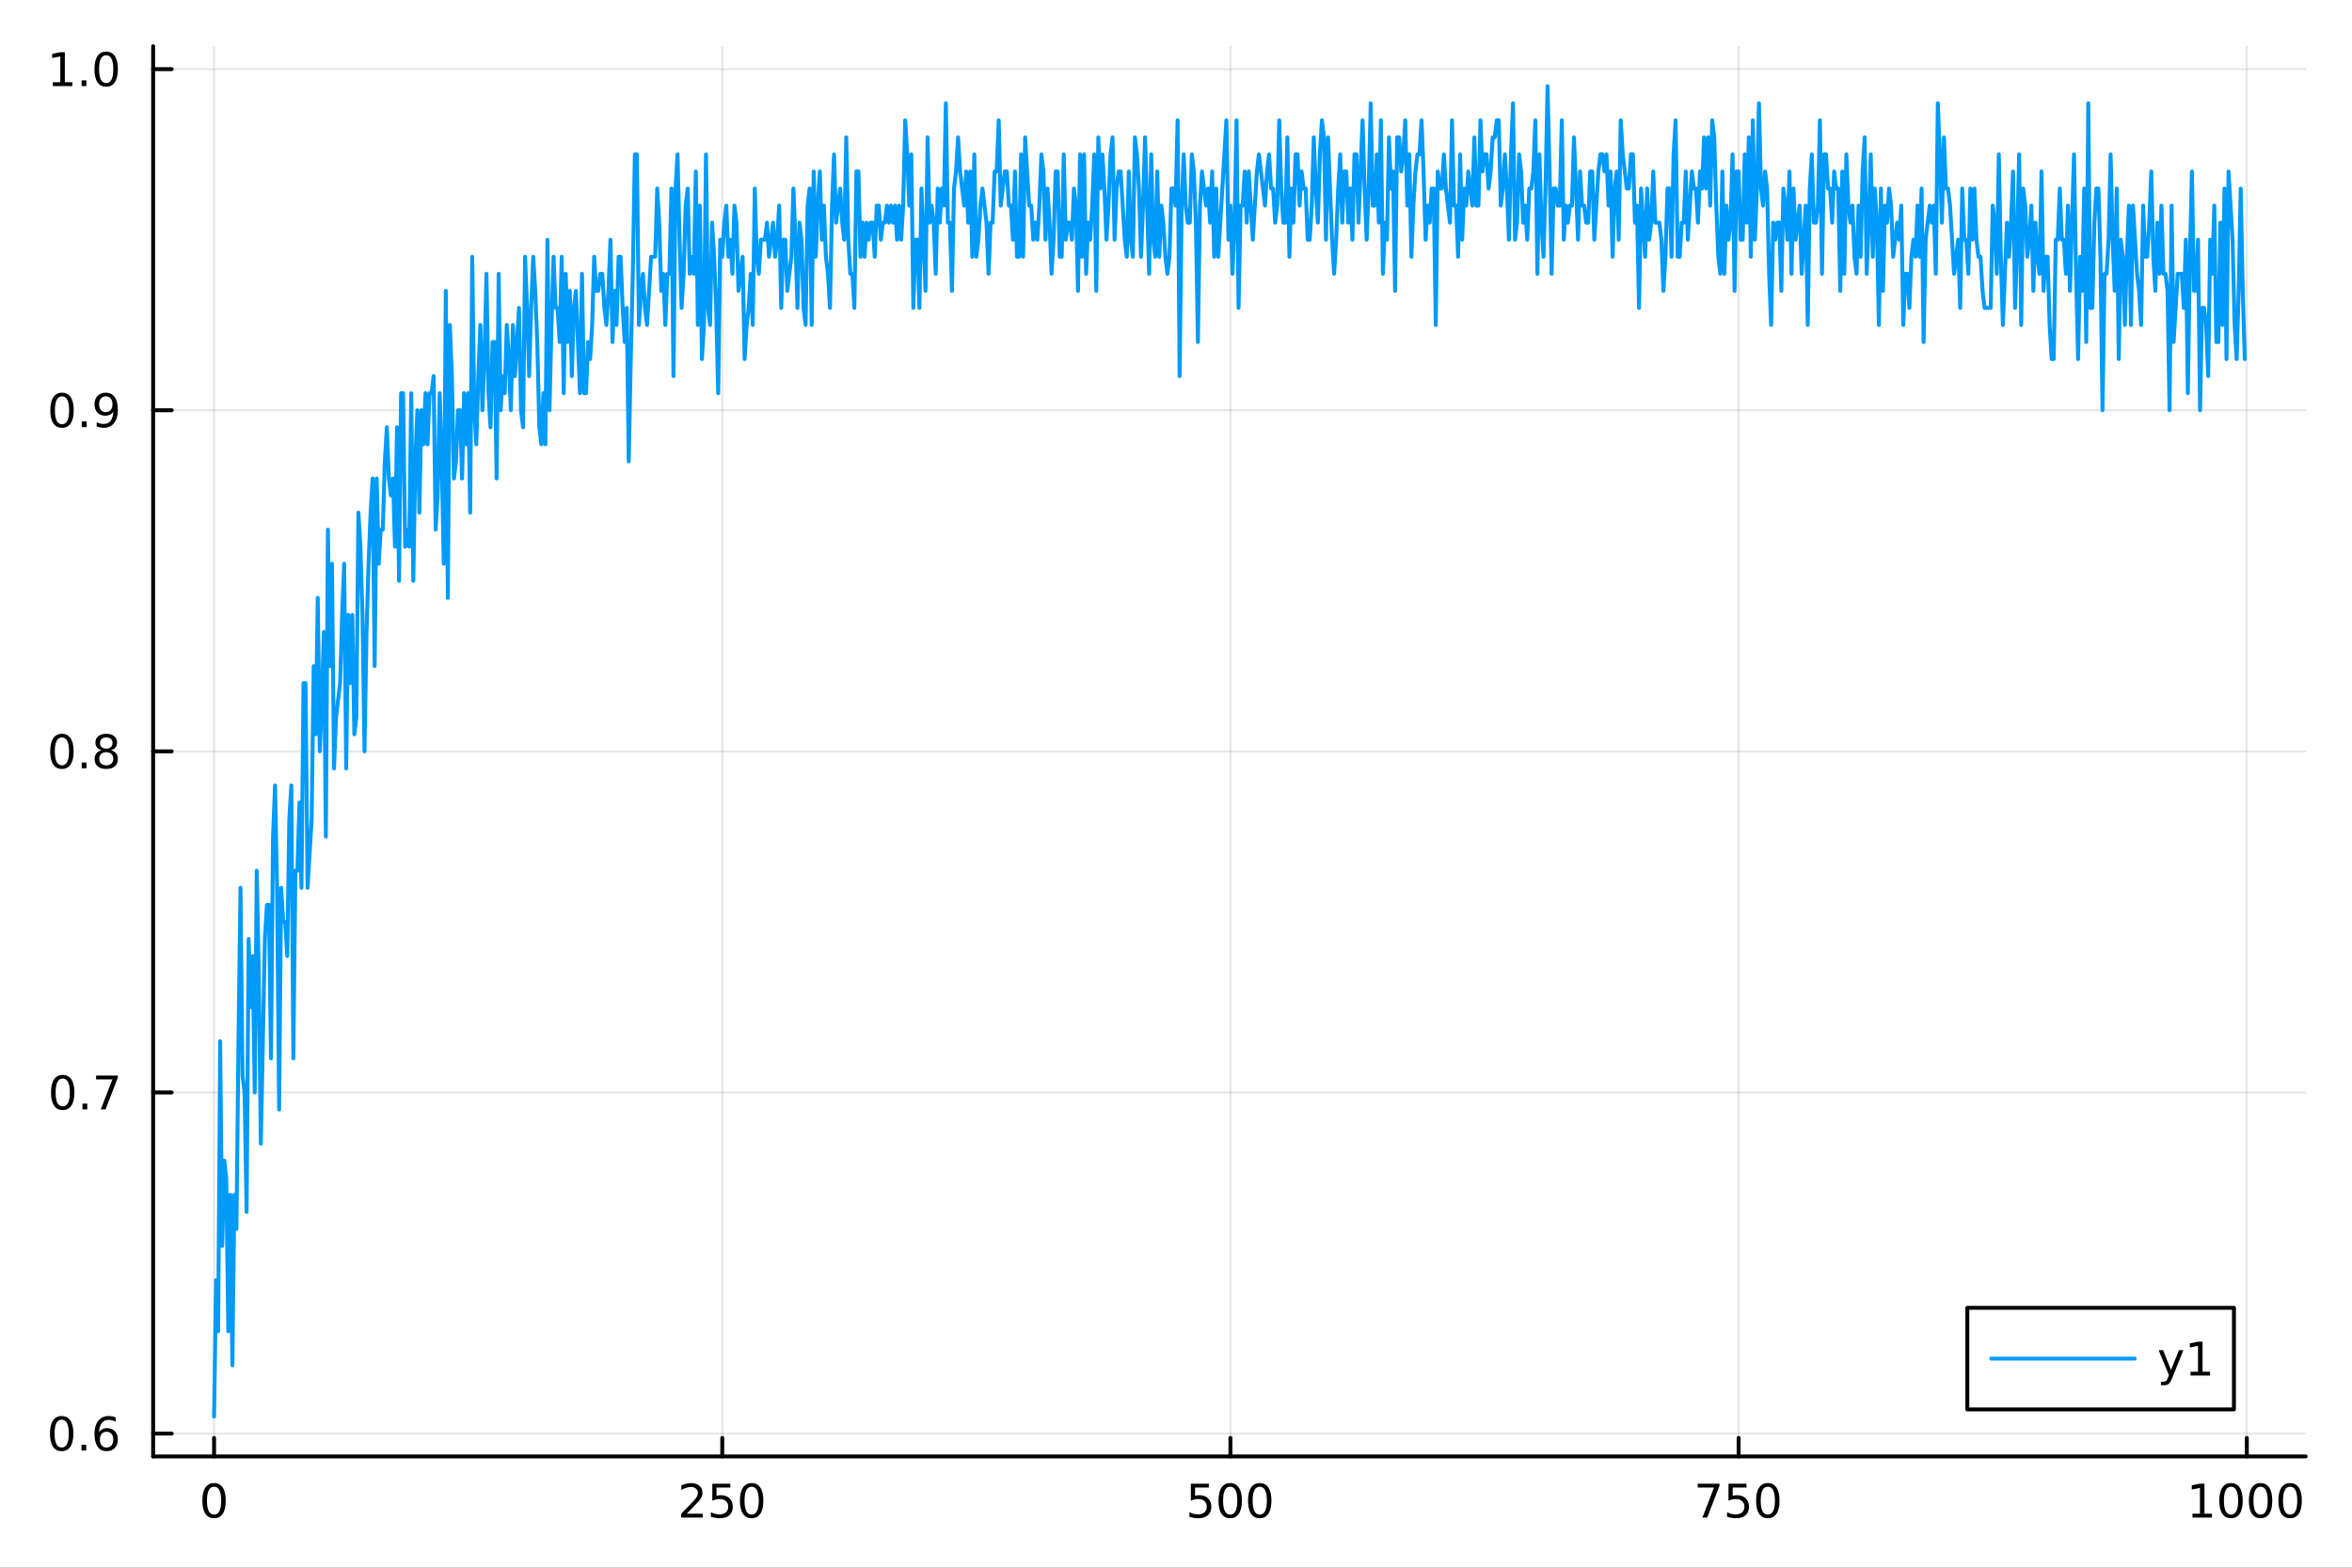 <?xml version="1.0" encoding="utf-8"?>
<svg xmlns="http://www.w3.org/2000/svg" xmlns:xlink="http://www.w3.org/1999/xlink" width="600" height="400" viewBox="0 0 2400 1600">
<rect x="0" y="0" width="2400" height="1600" fill="#333333" stroke="none"/>
<defs>
  <clipPath id="clip900">
    <rect x="0" y="0" width="2400" height="1600"/>
  </clipPath>
</defs>
<path clip-path="url(#clip900)" d="M0 1600 L2400 1600 L2400 0 L0 0  Z" fill="#ffffff" fill-rule="evenodd" fill-opacity="1"/>
<defs>
  <clipPath id="clip901">
    <rect x="480" y="0" width="1681" height="1600"/>
  </clipPath>
</defs>
<path clip-path="url(#clip900)" d="M156.274 1486.45 L2352.76 1486.45 L2352.76 47.244 L156.274 47.244  Z" fill="#ffffff" fill-rule="evenodd" fill-opacity="1"/>
<defs>
  <clipPath id="clip902">
    <rect x="156" y="47" width="2197" height="1440"/>
  </clipPath>
</defs>
<polyline clip-path="url(#clip902)" style="stroke:#000000; stroke-linecap:round; stroke-linejoin:round; stroke-width:2; stroke-opacity:0.1; fill:none" points="218.439,1486.45 218.439,47.244 "/>
<polyline clip-path="url(#clip902)" style="stroke:#000000; stroke-linecap:round; stroke-linejoin:round; stroke-width:2; stroke-opacity:0.1; fill:none" points="736.995,1486.45 736.995,47.244 "/>
<polyline clip-path="url(#clip902)" style="stroke:#000000; stroke-linecap:round; stroke-linejoin:round; stroke-width:2; stroke-opacity:0.1; fill:none" points="1255.55,1486.45 1255.55,47.244 "/>
<polyline clip-path="url(#clip902)" style="stroke:#000000; stroke-linecap:round; stroke-linejoin:round; stroke-width:2; stroke-opacity:0.1; fill:none" points="1774.11,1486.45 1774.11,47.244 "/>
<polyline clip-path="url(#clip902)" style="stroke:#000000; stroke-linecap:round; stroke-linejoin:round; stroke-width:2; stroke-opacity:0.1; fill:none" points="2292.67,1486.45 2292.67,47.244 "/>
<polyline clip-path="url(#clip900)" style="stroke:#000000; stroke-linecap:round; stroke-linejoin:round; stroke-width:4; stroke-opacity:1; fill:none" points="156.274,1486.45 2352.76,1486.45 "/>
<polyline clip-path="url(#clip900)" style="stroke:#000000; stroke-linecap:round; stroke-linejoin:round; stroke-width:4; stroke-opacity:1; fill:none" points="218.439,1486.45 218.439,1467.55 "/>
<polyline clip-path="url(#clip900)" style="stroke:#000000; stroke-linecap:round; stroke-linejoin:round; stroke-width:4; stroke-opacity:1; fill:none" points="736.995,1486.45 736.995,1467.55 "/>
<polyline clip-path="url(#clip900)" style="stroke:#000000; stroke-linecap:round; stroke-linejoin:round; stroke-width:4; stroke-opacity:1; fill:none" points="1255.55,1486.45 1255.55,1467.55 "/>
<polyline clip-path="url(#clip900)" style="stroke:#000000; stroke-linecap:round; stroke-linejoin:round; stroke-width:4; stroke-opacity:1; fill:none" points="1774.11,1486.45 1774.11,1467.55 "/>
<polyline clip-path="url(#clip900)" style="stroke:#000000; stroke-linecap:round; stroke-linejoin:round; stroke-width:4; stroke-opacity:1; fill:none" points="2292.67,1486.45 2292.67,1467.55 "/>
<path clip-path="url(#clip900)" d="M218.439 1517.37 Q214.828 1517.37 212.999 1520.93 Q211.193 1524.47 211.193 1531.6 Q211.193 1538.71 212.999 1542.27 Q214.828 1545.82 218.439 1545.82 Q222.073 1545.82 223.879 1542.27 Q225.707 1538.71 225.707 1531.6 Q225.707 1524.47 223.879 1520.93 Q222.073 1517.37 218.439 1517.37 M218.439 1513.66 Q224.249 1513.66 227.304 1518.27 Q230.383 1522.85 230.383 1531.6 Q230.383 1540.33 227.304 1544.94 Q224.249 1549.52 218.439 1549.52 Q212.629 1549.52 209.55 1544.94 Q206.494 1540.33 206.494 1531.6 Q206.494 1522.85 209.55 1518.27 Q212.629 1513.66 218.439 1513.66 Z" fill="#000000" fill-rule="nonzero" fill-opacity="1" /><path clip-path="url(#clip900)" d="M700.688 1544.91 L717.007 1544.91 L717.007 1548.85 L695.063 1548.85 L695.063 1544.91 Q697.725 1542.16 702.308 1537.53 Q706.915 1532.88 708.095 1531.53 Q710.34 1529.01 711.22 1527.27 Q712.123 1525.51 712.123 1523.82 Q712.123 1521.07 710.178 1519.33 Q708.257 1517.6 705.155 1517.6 Q702.956 1517.6 700.503 1518.36 Q698.072 1519.13 695.294 1520.68 L695.294 1515.95 Q698.118 1514.82 700.572 1514.24 Q703.026 1513.66 705.063 1513.66 Q710.433 1513.66 713.628 1516.35 Q716.822 1519.03 716.822 1523.52 Q716.822 1525.65 716.012 1527.57 Q715.225 1529.47 713.118 1532.07 Q712.54 1532.74 709.438 1535.95 Q706.336 1539.15 700.688 1544.91 Z" fill="#000000" fill-rule="nonzero" fill-opacity="1" /><path clip-path="url(#clip900)" d="M726.868 1514.29 L745.225 1514.29 L745.225 1518.22 L731.151 1518.22 L731.151 1526.7 Q732.169 1526.35 733.188 1526.19 Q734.206 1526 735.225 1526 Q741.012 1526 744.391 1529.17 Q747.771 1532.34 747.771 1537.76 Q747.771 1543.34 744.299 1546.44 Q740.826 1549.52 734.507 1549.52 Q732.331 1549.52 730.063 1549.15 Q727.817 1548.78 725.41 1548.04 L725.41 1543.34 Q727.493 1544.47 729.715 1545.03 Q731.938 1545.58 734.414 1545.58 Q738.419 1545.58 740.757 1543.48 Q743.095 1541.37 743.095 1537.76 Q743.095 1534.15 740.757 1532.04 Q738.419 1529.94 734.414 1529.94 Q732.539 1529.94 730.664 1530.35 Q728.813 1530.77 726.868 1531.65 L726.868 1514.29 Z" fill="#000000" fill-rule="nonzero" fill-opacity="1" /><path clip-path="url(#clip900)" d="M766.984 1517.37 Q763.373 1517.37 761.544 1520.93 Q759.738 1524.47 759.738 1531.6 Q759.738 1538.71 761.544 1542.27 Q763.373 1545.82 766.984 1545.82 Q770.618 1545.82 772.423 1542.27 Q774.252 1538.71 774.252 1531.6 Q774.252 1524.47 772.423 1520.93 Q770.618 1517.37 766.984 1517.37 M766.984 1513.66 Q772.794 1513.66 775.849 1518.27 Q778.928 1522.85 778.928 1531.6 Q778.928 1540.33 775.849 1544.94 Q772.794 1549.52 766.984 1549.52 Q761.174 1549.52 758.095 1544.94 Q755.039 1540.33 755.039 1531.6 Q755.039 1522.85 758.095 1518.27 Q761.174 1513.66 766.984 1513.66 Z" fill="#000000" fill-rule="nonzero" fill-opacity="1" /><path clip-path="url(#clip900)" d="M1215.17 1514.29 L1233.53 1514.29 L1233.53 1518.22 L1219.45 1518.22 L1219.45 1526.7 Q1220.47 1526.35 1221.49 1526.19 Q1222.51 1526 1223.53 1526 Q1229.31 1526 1232.69 1529.17 Q1236.07 1532.34 1236.07 1537.76 Q1236.07 1543.34 1232.6 1546.44 Q1229.13 1549.52 1222.81 1549.52 Q1220.63 1549.52 1218.36 1549.15 Q1216.12 1548.78 1213.71 1548.04 L1213.71 1543.34 Q1215.8 1544.47 1218.02 1545.03 Q1220.24 1545.58 1222.72 1545.58 Q1226.72 1545.58 1229.06 1543.48 Q1231.4 1541.37 1231.4 1537.76 Q1231.4 1534.15 1229.06 1532.04 Q1226.72 1529.94 1222.72 1529.94 Q1220.84 1529.94 1218.97 1530.35 Q1217.11 1530.77 1215.17 1531.65 L1215.17 1514.29 Z" fill="#000000" fill-rule="nonzero" fill-opacity="1" /><path clip-path="url(#clip900)" d="M1255.29 1517.37 Q1251.67 1517.37 1249.85 1520.93 Q1248.04 1524.47 1248.04 1531.6 Q1248.04 1538.71 1249.85 1542.27 Q1251.67 1545.82 1255.29 1545.82 Q1258.92 1545.82 1260.73 1542.27 Q1262.55 1538.71 1262.55 1531.6 Q1262.55 1524.47 1260.73 1520.93 Q1258.92 1517.37 1255.29 1517.37 M1255.29 1513.66 Q1261.1 1513.66 1264.15 1518.27 Q1267.23 1522.85 1267.23 1531.6 Q1267.23 1540.33 1264.15 1544.94 Q1261.1 1549.52 1255.29 1549.52 Q1249.48 1549.52 1246.4 1544.94 Q1243.34 1540.33 1243.34 1531.6 Q1243.34 1522.85 1246.4 1518.27 Q1249.48 1513.66 1255.29 1513.66 Z" fill="#000000" fill-rule="nonzero" fill-opacity="1" /><path clip-path="url(#clip900)" d="M1285.45 1517.37 Q1281.84 1517.37 1280.01 1520.93 Q1278.2 1524.47 1278.2 1531.6 Q1278.2 1538.71 1280.01 1542.27 Q1281.84 1545.82 1285.45 1545.82 Q1289.08 1545.82 1290.89 1542.27 Q1292.72 1538.71 1292.72 1531.6 Q1292.72 1524.47 1290.89 1520.93 Q1289.08 1517.37 1285.45 1517.37 M1285.45 1513.66 Q1291.26 1513.66 1294.31 1518.27 Q1297.39 1522.85 1297.39 1531.6 Q1297.39 1540.33 1294.31 1544.94 Q1291.26 1549.52 1285.45 1549.52 Q1279.64 1549.52 1276.56 1544.94 Q1273.5 1540.33 1273.5 1531.6 Q1273.5 1522.85 1276.56 1518.27 Q1279.64 1513.66 1285.45 1513.66 Z" fill="#000000" fill-rule="nonzero" fill-opacity="1" /><path clip-path="url(#clip900)" d="M1732.38 1514.29 L1754.61 1514.29 L1754.61 1516.28 L1742.06 1548.85 L1737.18 1548.85 L1748.98 1518.22 L1732.38 1518.22 L1732.38 1514.29 Z" fill="#000000" fill-rule="nonzero" fill-opacity="1" /><path clip-path="url(#clip900)" d="M1763.77 1514.29 L1782.13 1514.29 L1782.13 1518.22 L1768.06 1518.22 L1768.06 1526.7 Q1769.07 1526.35 1770.09 1526.19 Q1771.11 1526 1772.13 1526 Q1777.92 1526 1781.3 1529.17 Q1784.68 1532.34 1784.68 1537.76 Q1784.68 1543.34 1781.2 1546.44 Q1777.73 1549.52 1771.41 1549.52 Q1769.24 1549.52 1766.97 1549.15 Q1764.72 1548.78 1762.31 1548.04 L1762.31 1543.34 Q1764.4 1544.47 1766.62 1545.03 Q1768.84 1545.58 1771.32 1545.58 Q1775.32 1545.58 1777.66 1543.48 Q1780 1541.37 1780 1537.76 Q1780 1534.15 1777.66 1532.04 Q1775.32 1529.94 1771.32 1529.94 Q1769.44 1529.94 1767.57 1530.35 Q1765.72 1530.77 1763.77 1531.65 L1763.77 1514.29 Z" fill="#000000" fill-rule="nonzero" fill-opacity="1" /><path clip-path="url(#clip900)" d="M1803.89 1517.37 Q1800.28 1517.37 1798.45 1520.93 Q1796.64 1524.47 1796.64 1531.6 Q1796.64 1538.71 1798.45 1542.27 Q1800.28 1545.82 1803.89 1545.82 Q1807.52 1545.82 1809.33 1542.27 Q1811.16 1538.71 1811.16 1531.6 Q1811.16 1524.47 1809.33 1520.93 Q1807.52 1517.37 1803.89 1517.37 M1803.89 1513.66 Q1809.7 1513.66 1812.75 1518.27 Q1815.83 1522.85 1815.83 1531.6 Q1815.83 1540.33 1812.75 1544.94 Q1809.7 1549.52 1803.89 1549.52 Q1798.08 1549.52 1795 1544.94 Q1791.94 1540.33 1791.94 1531.6 Q1791.94 1522.85 1795 1518.27 Q1798.08 1513.66 1803.89 1513.66 Z" fill="#000000" fill-rule="nonzero" fill-opacity="1" /><path clip-path="url(#clip900)" d="M2237.19 1544.91 L2244.83 1544.91 L2244.83 1518.55 L2236.52 1520.21 L2236.52 1515.95 L2244.78 1514.29 L2249.46 1514.29 L2249.46 1544.91 L2257.1 1544.91 L2257.1 1548.85 L2237.19 1548.85 L2237.19 1544.91 Z" fill="#000000" fill-rule="nonzero" fill-opacity="1" /><path clip-path="url(#clip900)" d="M2276.54 1517.37 Q2272.93 1517.37 2271.1 1520.93 Q2269.3 1524.47 2269.3 1531.6 Q2269.3 1538.71 2271.1 1542.27 Q2272.93 1545.82 2276.54 1545.82 Q2280.18 1545.82 2281.98 1542.27 Q2283.81 1538.71 2283.81 1531.6 Q2283.81 1524.47 2281.98 1520.93 Q2280.18 1517.37 2276.54 1517.37 M2276.54 1513.66 Q2282.35 1513.66 2285.41 1518.27 Q2288.49 1522.85 2288.49 1531.6 Q2288.49 1540.33 2285.41 1544.94 Q2282.35 1549.52 2276.54 1549.52 Q2270.73 1549.52 2267.65 1544.94 Q2264.6 1540.33 2264.6 1531.6 Q2264.6 1522.85 2267.65 1518.27 Q2270.73 1513.66 2276.54 1513.66 Z" fill="#000000" fill-rule="nonzero" fill-opacity="1" /><path clip-path="url(#clip900)" d="M2306.7 1517.37 Q2303.09 1517.37 2301.27 1520.93 Q2299.46 1524.47 2299.46 1531.6 Q2299.46 1538.71 2301.27 1542.27 Q2303.09 1545.82 2306.7 1545.82 Q2310.34 1545.82 2312.14 1542.27 Q2313.97 1538.71 2313.97 1531.6 Q2313.97 1524.47 2312.14 1520.93 Q2310.34 1517.37 2306.7 1517.37 M2306.7 1513.66 Q2312.51 1513.66 2315.57 1518.27 Q2318.65 1522.85 2318.65 1531.6 Q2318.65 1540.33 2315.57 1544.94 Q2312.51 1549.52 2306.7 1549.52 Q2300.89 1549.52 2297.82 1544.94 Q2294.76 1540.33 2294.76 1531.6 Q2294.76 1522.85 2297.82 1518.27 Q2300.89 1513.66 2306.7 1513.66 Z" fill="#000000" fill-rule="nonzero" fill-opacity="1" /><path clip-path="url(#clip900)" d="M2336.87 1517.37 Q2333.26 1517.37 2331.43 1520.93 Q2329.62 1524.47 2329.62 1531.6 Q2329.62 1538.71 2331.43 1542.27 Q2333.26 1545.82 2336.87 1545.82 Q2340.5 1545.82 2342.31 1542.27 Q2344.14 1538.71 2344.14 1531.6 Q2344.14 1524.47 2342.31 1520.93 Q2340.5 1517.37 2336.87 1517.37 M2336.87 1513.66 Q2342.68 1513.66 2345.73 1518.27 Q2348.81 1522.85 2348.81 1531.6 Q2348.81 1540.33 2345.73 1544.94 Q2342.68 1549.52 2336.87 1549.52 Q2331.06 1549.52 2327.98 1544.94 Q2324.92 1540.33 2324.92 1531.6 Q2324.92 1522.85 2327.98 1518.27 Q2331.06 1513.66 2336.87 1513.66 Z" fill="#000000" fill-rule="nonzero" fill-opacity="1" /><polyline clip-path="url(#clip902)" style="stroke:#000000; stroke-linecap:round; stroke-linejoin:round; stroke-width:2; stroke-opacity:0.1; fill:none" points="156.274,1463.12 2352.76,1463.12 "/>
<polyline clip-path="url(#clip902)" style="stroke:#000000; stroke-linecap:round; stroke-linejoin:round; stroke-width:2; stroke-opacity:0.1; fill:none" points="156.274,1114.98 2352.76,1114.98 "/>
<polyline clip-path="url(#clip902)" style="stroke:#000000; stroke-linecap:round; stroke-linejoin:round; stroke-width:2; stroke-opacity:0.1; fill:none" points="156.274,766.846 2352.76,766.846 "/>
<polyline clip-path="url(#clip902)" style="stroke:#000000; stroke-linecap:round; stroke-linejoin:round; stroke-width:2; stroke-opacity:0.1; fill:none" points="156.274,418.708 2352.76,418.708 "/>
<polyline clip-path="url(#clip902)" style="stroke:#000000; stroke-linecap:round; stroke-linejoin:round; stroke-width:2; stroke-opacity:0.1; fill:none" points="156.274,70.569 2352.76,70.569 "/>
<polyline clip-path="url(#clip900)" style="stroke:#000000; stroke-linecap:round; stroke-linejoin:round; stroke-width:4; stroke-opacity:1; fill:none" points="156.274,1486.45 156.274,47.244 "/>
<polyline clip-path="url(#clip900)" style="stroke:#000000; stroke-linecap:round; stroke-linejoin:round; stroke-width:4; stroke-opacity:1; fill:none" points="156.274,1463.12 175.172,1463.12 "/>
<polyline clip-path="url(#clip900)" style="stroke:#000000; stroke-linecap:round; stroke-linejoin:round; stroke-width:4; stroke-opacity:1; fill:none" points="156.274,1114.98 175.172,1114.98 "/>
<polyline clip-path="url(#clip900)" style="stroke:#000000; stroke-linecap:round; stroke-linejoin:round; stroke-width:4; stroke-opacity:1; fill:none" points="156.274,766.846 175.172,766.846 "/>
<polyline clip-path="url(#clip900)" style="stroke:#000000; stroke-linecap:round; stroke-linejoin:round; stroke-width:4; stroke-opacity:1; fill:none" points="156.274,418.708 175.172,418.708 "/>
<polyline clip-path="url(#clip900)" style="stroke:#000000; stroke-linecap:round; stroke-linejoin:round; stroke-width:4; stroke-opacity:1; fill:none" points="156.274,70.569 175.172,70.569 "/>
<path clip-path="url(#clip900)" d="M62.937 1448.92 Q59.325 1448.92 57.497 1452.49 Q55.691 1456.03 55.691 1463.16 Q55.691 1470.26 57.497 1473.83 Q59.325 1477.37 62.937 1477.37 Q66.571 1477.37 68.376 1473.83 Q70.205 1470.26 70.205 1463.16 Q70.205 1456.03 68.376 1452.49 Q66.571 1448.92 62.937 1448.92 M62.937 1445.22 Q68.747 1445.22 71.802 1449.82 Q74.881 1454.41 74.881 1463.16 Q74.881 1471.88 71.802 1476.49 Q68.747 1481.07 62.937 1481.07 Q57.126 1481.07 54.048 1476.49 Q50.992 1471.88 50.992 1463.16 Q50.992 1454.41 54.048 1449.82 Q57.126 1445.22 62.937 1445.22 Z" fill="#000000" fill-rule="nonzero" fill-opacity="1" /><path clip-path="url(#clip900)" d="M83.098 1474.52 L87.983 1474.52 L87.983 1480.4 L83.098 1480.4 L83.098 1474.52 Z" fill="#000000" fill-rule="nonzero" fill-opacity="1" /><path clip-path="url(#clip900)" d="M108.746 1461.26 Q105.598 1461.26 103.746 1463.41 Q101.918 1465.56 101.918 1469.31 Q101.918 1473.04 103.746 1475.22 Q105.598 1477.37 108.746 1477.37 Q111.895 1477.37 113.723 1475.22 Q115.575 1473.04 115.575 1469.31 Q115.575 1465.56 113.723 1463.41 Q111.895 1461.26 108.746 1461.26 M118.029 1446.61 L118.029 1450.87 Q116.27 1450.03 114.464 1449.59 Q112.682 1449.15 110.922 1449.15 Q106.293 1449.15 103.839 1452.28 Q101.409 1455.4 101.061 1461.72 Q102.427 1459.71 104.487 1458.64 Q106.547 1457.56 109.024 1457.56 Q114.233 1457.56 117.242 1460.73 Q120.274 1463.87 120.274 1469.31 Q120.274 1474.64 117.126 1477.86 Q113.978 1481.07 108.746 1481.07 Q102.751 1481.07 99.58 1476.49 Q96.409 1471.88 96.409 1463.16 Q96.409 1454.96 100.297 1450.1 Q104.186 1445.22 110.737 1445.22 Q112.496 1445.22 114.279 1445.56 Q116.084 1445.91 118.029 1446.61 Z" fill="#000000" fill-rule="nonzero" fill-opacity="1" /><path clip-path="url(#clip900)" d="M64.001 1100.78 Q60.39 1100.78 58.562 1104.35 Q56.756 1107.89 56.756 1115.02 Q56.756 1122.13 58.562 1125.69 Q60.39 1129.23 64.001 1129.23 Q67.636 1129.23 69.441 1125.69 Q71.27 1122.13 71.27 1115.02 Q71.27 1107.89 69.441 1104.35 Q67.636 1100.78 64.001 1100.78 M64.001 1097.08 Q69.811 1097.08 72.867 1101.69 Q75.946 1106.27 75.946 1115.02 Q75.946 1123.75 72.867 1128.35 Q69.811 1132.94 64.001 1132.94 Q58.191 1132.94 55.112 1128.35 Q52.057 1123.75 52.057 1115.02 Q52.057 1106.27 55.112 1101.69 Q58.191 1097.08 64.001 1097.08 Z" fill="#000000" fill-rule="nonzero" fill-opacity="1" /><path clip-path="url(#clip900)" d="M84.163 1126.38 L89.047 1126.38 L89.047 1132.26 L84.163 1132.26 L84.163 1126.38 Z" fill="#000000" fill-rule="nonzero" fill-opacity="1" /><path clip-path="url(#clip900)" d="M98.052 1097.7 L120.274 1097.7 L120.274 1099.7 L107.728 1132.26 L102.844 1132.26 L114.649 1101.64 L98.052 1101.64 L98.052 1097.7 Z" fill="#000000" fill-rule="nonzero" fill-opacity="1" /><path clip-path="url(#clip900)" d="M63.191 752.645 Q59.58 752.645 57.751 756.209 Q55.946 759.751 55.946 766.881 Q55.946 773.987 57.751 777.552 Q59.58 781.094 63.191 781.094 Q66.825 781.094 68.631 777.552 Q70.46 773.987 70.46 766.881 Q70.46 759.751 68.631 756.209 Q66.825 752.645 63.191 752.645 M63.191 748.941 Q69.001 748.941 72.057 753.547 Q75.135 758.131 75.135 766.881 Q75.135 775.608 72.057 780.214 Q69.001 784.797 63.191 784.797 Q57.381 784.797 54.302 780.214 Q51.247 775.608 51.247 766.881 Q51.247 758.131 54.302 753.547 Q57.381 748.941 63.191 748.941 Z" fill="#000000" fill-rule="nonzero" fill-opacity="1" /><path clip-path="url(#clip900)" d="M83.353 778.246 L88.237 778.246 L88.237 784.126 L83.353 784.126 L83.353 778.246 Z" fill="#000000" fill-rule="nonzero" fill-opacity="1" /><path clip-path="url(#clip900)" d="M108.422 767.714 Q105.089 767.714 103.168 769.496 Q101.27 771.279 101.27 774.404 Q101.27 777.529 103.168 779.311 Q105.089 781.094 108.422 781.094 Q111.756 781.094 113.677 779.311 Q115.598 777.506 115.598 774.404 Q115.598 771.279 113.677 769.496 Q111.779 767.714 108.422 767.714 M103.746 765.723 Q100.737 764.983 99.047 762.922 Q97.381 760.862 97.381 757.899 Q97.381 753.756 100.321 751.348 Q103.284 748.941 108.422 748.941 Q113.584 748.941 116.524 751.348 Q119.464 753.756 119.464 757.899 Q119.464 760.862 117.774 762.922 Q116.108 764.983 113.121 765.723 Q116.501 766.51 118.376 768.802 Q120.274 771.094 120.274 774.404 Q120.274 779.427 117.195 782.112 Q114.14 784.797 108.422 784.797 Q102.705 784.797 99.626 782.112 Q96.571 779.427 96.571 774.404 Q96.571 771.094 98.469 768.802 Q100.367 766.51 103.746 765.723 M102.034 758.339 Q102.034 761.024 103.7 762.529 Q105.39 764.033 108.422 764.033 Q111.432 764.033 113.121 762.529 Q114.834 761.024 114.834 758.339 Q114.834 755.654 113.121 754.149 Q111.432 752.645 108.422 752.645 Q105.39 752.645 103.7 754.149 Q102.034 755.654 102.034 758.339 Z" fill="#000000" fill-rule="nonzero" fill-opacity="1" /><path clip-path="url(#clip900)" d="M63.284 404.506 Q59.673 404.506 57.844 408.071 Q56.038 411.613 56.038 418.742 Q56.038 425.849 57.844 429.414 Q59.673 432.955 63.284 432.955 Q66.918 432.955 68.724 429.414 Q70.552 425.849 70.552 418.742 Q70.552 411.613 68.724 408.071 Q66.918 404.506 63.284 404.506 M63.284 400.803 Q69.094 400.803 72.149 405.409 Q75.228 409.992 75.228 418.742 Q75.228 427.469 72.149 432.076 Q69.094 436.659 63.284 436.659 Q57.474 436.659 54.395 432.076 Q51.339 427.469 51.339 418.742 Q51.339 409.992 54.395 405.409 Q57.474 400.803 63.284 400.803 Z" fill="#000000" fill-rule="nonzero" fill-opacity="1" /><path clip-path="url(#clip900)" d="M83.446 430.108 L88.33 430.108 L88.33 435.988 L83.446 435.988 L83.446 430.108 Z" fill="#000000" fill-rule="nonzero" fill-opacity="1" /><path clip-path="url(#clip900)" d="M98.654 435.27 L98.654 431.011 Q100.413 431.844 102.219 432.284 Q104.024 432.724 105.76 432.724 Q110.39 432.724 112.82 429.622 Q115.274 426.497 115.621 420.154 Q114.279 422.145 112.219 423.21 Q110.158 424.275 107.658 424.275 Q102.473 424.275 99.441 421.15 Q96.432 418.002 96.432 412.562 Q96.432 407.238 99.58 404.02 Q102.728 400.803 107.959 400.803 Q113.955 400.803 117.103 405.409 Q120.274 409.992 120.274 418.742 Q120.274 426.914 116.385 431.798 Q112.52 436.659 105.969 436.659 Q104.209 436.659 102.404 436.312 Q100.598 435.965 98.654 435.27 M107.959 420.617 Q111.108 420.617 112.936 418.465 Q114.788 416.312 114.788 412.562 Q114.788 408.835 112.936 406.682 Q111.108 404.506 107.959 404.506 Q104.811 404.506 102.959 406.682 Q101.131 408.835 101.131 412.562 Q101.131 416.312 102.959 418.465 Q104.811 420.617 107.959 420.617 Z" fill="#000000" fill-rule="nonzero" fill-opacity="1" /><path clip-path="url(#clip900)" d="M53.909 83.914 L61.548 83.914 L61.548 57.549 L53.237 59.215 L53.237 54.956 L61.501 53.289 L66.177 53.289 L66.177 83.914 L73.816 83.914 L73.816 87.849 L53.909 87.849 L53.909 83.914 Z" fill="#000000" fill-rule="nonzero" fill-opacity="1" /><path clip-path="url(#clip900)" d="M83.26 81.97 L88.145 81.97 L88.145 87.849 L83.26 87.849 L83.26 81.97 Z" fill="#000000" fill-rule="nonzero" fill-opacity="1" /><path clip-path="url(#clip900)" d="M108.33 56.368 Q104.719 56.368 102.89 59.933 Q101.084 63.474 101.084 70.604 Q101.084 77.71 102.89 81.275 Q104.719 84.817 108.33 84.817 Q111.964 84.817 113.77 81.275 Q115.598 77.71 115.598 70.604 Q115.598 63.474 113.77 59.933 Q111.964 56.368 108.33 56.368 M108.33 52.664 Q114.14 52.664 117.195 57.271 Q120.274 61.854 120.274 70.604 Q120.274 79.331 117.195 83.937 Q114.14 88.521 108.33 88.521 Q102.52 88.521 99.441 83.937 Q96.385 79.331 96.385 70.604 Q96.385 61.854 99.441 57.271 Q102.52 52.664 108.33 52.664 Z" fill="#000000" fill-rule="nonzero" fill-opacity="1" /><polyline clip-path="url(#clip902)" style="stroke:#009af9; stroke-linecap:round; stroke-linejoin:round; stroke-width:4; stroke-opacity:1; fill:none" points="218.439,1445.72 220.513,1306.46 222.587,1358.68 224.661,1062.76 226.736,1271.65 228.81,1184.61 230.884,1202.02 232.958,1358.68 235.033,1219.43 237.107,1393.49 239.181,1219.43 241.255,1254.24 243.329,1062.76 245.404,906.101 247.478,1097.58 249.552,1114.98 251.626,1236.83 253.701,958.322 255.775,1027.95 257.849,975.729 259.923,1114.98 261.998,888.694 264.072,993.136 266.146,1167.21 268.22,1062.76 270.294,958.322 272.369,923.508 274.443,923.508 276.517,1080.17 278.591,853.881 280.666,801.66 282.74,906.101 284.814,1132.39 286.888,906.101 288.962,940.915 291.037,940.915 293.111,975.729 295.185,836.474 297.259,801.66 299.334,1080.17 301.408,888.694 303.482,888.694 305.556,819.067 307.63,906.101 309.705,697.218 311.779,697.218 313.853,906.101 315.927,871.287 318.002,836.474 320.076,679.811 322.15,749.439 324.224,610.184 326.299,766.846 328.373,714.625 330.447,644.998 332.521,853.881 334.595,540.556 336.67,679.811 338.744,575.37 340.818,784.253 342.892,732.032 344.967,714.625 347.041,697.218 349.115,627.591 351.189,575.37 353.263,784.253 355.338,627.591 357.412,697.218 359.486,627.591 361.56,749.439 363.635,732.032 365.709,523.149 367.783,557.963 369.857,627.591 371.932,766.846 374.006,644.998 376.08,575.37 378.154,523.149 380.228,488.335 382.303,679.811 384.377,488.335 386.451,575.37 388.525,540.556 390.6,540.556 392.674,470.928 394.748,436.115 396.822,488.335 398.896,505.742 400.971,488.335 403.045,557.963 405.119,436.115 407.193,592.777 409.268,401.301 411.342,401.301 413.416,557.963 415.49,540.556 417.565,557.963 419.639,401.301 421.713,592.777 423.787,470.928 425.861,418.708 427.936,523.149 430.01,418.708 432.084,453.522 434.158,401.301 436.233,453.522 438.307,401.301 440.381,401.301 442.455,383.894 444.529,540.556 446.604,505.742 448.678,401.301 450.752,470.928 452.826,575.37 454.901,296.859 456.975,610.184 459.049,331.673 461.123,383.894 463.198,488.335 465.272,470.928 467.346,418.708 469.42,418.708 471.494,488.335 473.569,401.301 475.643,453.522 477.717,401.301 479.791,523.149 481.866,262.045 483.94,418.708 486.014,453.522 488.088,383.894 490.162,331.673 492.237,418.708 494.311,366.487 496.385,279.452 498.459,401.301 500.534,436.115 502.608,349.08 504.682,349.08 506.756,488.335 508.83,279.452 510.905,418.708 512.979,383.894 515.053,401.301 517.127,331.673 519.202,366.487 521.276,418.708 523.35,331.673 525.424,383.894 527.499,349.08 529.573,314.266 531.647,418.708 533.721,436.115 535.795,262.045 537.87,314.266 539.944,383.894 542.018,314.266 544.092,262.045 546.167,296.859 548.241,349.08 550.315,436.115 552.389,453.522 554.463,401.301 556.538,453.522 558.612,244.639 560.686,418.708 562.76,331.673 564.835,262.045 566.909,314.266 568.983,314.266 571.057,349.08 573.132,262.045 575.206,401.301 577.28,279.452 579.354,349.08 581.428,296.859 583.503,383.894 585.577,314.266 587.651,296.859 589.725,349.08 591.8,401.301 593.874,279.452 595.948,401.301 598.022,401.301 600.096,349.08 602.171,366.487 604.245,331.673 606.319,262.045 608.393,296.859 610.468,296.859 612.542,279.452 614.616,279.452 616.69,314.266 618.765,331.673 620.839,296.859 622.913,244.639 624.987,349.08 627.061,296.859 629.136,331.673 631.21,262.045 633.284,262.045 635.358,314.266 637.433,349.08 639.507,314.266 641.581,470.928 643.655,366.487 645.729,279.452 647.804,157.604 649.878,157.604 651.952,331.673 654.026,296.859 656.101,279.452 658.175,314.266 660.249,331.673 662.323,296.859 664.398,262.045 666.472,262.045 668.546,262.045 670.62,192.418 672.694,227.232 674.769,296.859 676.843,279.452 678.917,331.673 680.991,279.452 683.066,279.452 685.14,192.418 687.214,383.894 689.288,192.418 691.362,157.604 693.437,244.639 695.511,314.266 697.585,279.452 699.659,209.825 701.734,192.418 703.808,279.452 705.882,262.045 707.956,279.452 710.03,175.011 712.105,331.673 714.179,209.825 716.253,366.487 718.327,331.673 720.402,157.604 722.476,314.266 724.55,331.673 726.624,227.232 728.699,262.045 730.773,314.266 732.847,401.301 734.921,244.639 736.995,262.045 739.07,227.232 741.144,209.825 743.218,262.045 745.292,244.639 747.367,279.452 749.441,209.825 751.515,227.232 753.589,296.859 755.663,279.452 757.738,262.045 759.812,366.487 761.886,331.673 763.96,314.266 766.035,279.452 768.109,331.673 770.183,192.418 772.257,262.045 774.332,279.452 776.406,244.639 778.48,244.639 780.554,244.639 782.628,227.232 784.703,262.045 786.777,244.639 788.851,227.232 790.925,262.045 793,244.639 795.074,209.825 797.148,314.266 799.222,244.639 801.296,244.639 803.371,296.859 805.445,279.452 807.519,262.045 809.593,192.418 811.668,244.639 813.742,314.266 815.816,227.232 817.89,244.639 819.965,314.266 822.039,331.673 824.113,209.825 826.187,192.418 828.261,331.673 830.336,175.011 832.41,262.045 834.484,209.825 836.558,175.011 838.633,244.639 840.707,209.825 842.781,262.045 844.855,279.452 846.929,314.266 849.004,209.825 851.078,157.604 853.152,227.232 855.226,209.825 857.301,192.418 859.375,227.232 861.449,244.639 863.523,140.197 865.598,244.639 867.672,279.452 869.746,279.452 871.82,314.266 873.894,175.011 875.969,175.011 878.043,262.045 880.117,227.232 882.191,262.045 884.266,227.232 886.34,244.639 888.414,227.232 890.488,227.232 892.562,262.045 894.637,209.825 896.711,209.825 898.785,244.639 900.859,227.232 902.934,227.232 905.008,209.825 907.082,227.232 909.156,209.825 911.23,227.232 913.305,209.825 915.379,244.639 917.453,209.825 919.527,244.639 921.602,209.825 923.676,122.79 925.75,157.604 927.824,209.825 929.899,157.604 931.973,314.266 934.047,244.639 936.121,244.639 938.195,314.266 940.27,192.418 942.344,244.639 944.418,296.859 946.492,140.197 948.567,227.232 950.641,209.825 952.715,227.232 954.789,279.452 956.863,192.418 958.938,227.232 961.012,192.418 963.086,209.825 965.16,105.383 967.235,227.232 969.309,227.232 971.383,296.859 973.457,192.418 975.532,175.011 977.606,140.197 979.68,175.011 981.754,192.418 983.828,209.825 985.903,175.011 987.977,227.232 990.051,175.011 992.125,262.045 994.2,157.604 996.274,262.045 998.348,244.639 1000.42,209.825 1002.5,192.418 1004.57,209.825 1006.64,227.232 1008.72,279.452 1010.79,227.232 1012.87,227.232 1014.94,175.011 1017.02,175.011 1019.09,122.79 1021.16,209.825 1023.24,192.418 1025.31,175.011 1027.39,175.011 1029.46,209.825 1031.54,209.825 1033.61,244.639 1035.68,175.011 1037.76,262.045 1039.83,262.045 1041.91,157.604 1043.98,262.045 1046.06,140.197 1048.13,175.011 1050.2,209.825 1052.28,209.825 1054.35,244.639 1056.43,227.232 1058.5,244.639 1060.57,209.825 1062.65,157.604 1064.72,175.011 1066.8,244.639 1068.87,192.418 1070.95,227.232 1073.02,279.452 1075.09,244.639 1077.17,175.011 1079.24,175.011 1081.32,262.045 1083.39,262.045 1085.47,157.604 1087.54,244.639 1089.61,227.232 1091.69,227.232 1093.76,244.639 1095.84,192.418 1097.91,209.825 1099.99,296.859 1102.06,157.604 1104.13,262.045 1106.21,157.604 1108.28,279.452 1110.36,227.232 1112.43,244.639 1114.5,209.825 1116.58,157.604 1118.65,296.859 1120.73,140.197 1122.8,192.418 1124.88,157.604 1126.95,192.418 1129.02,244.639 1131.1,209.825 1133.17,157.604 1135.25,140.197 1137.32,244.639 1139.4,192.418 1141.47,175.011 1143.54,175.011 1145.62,209.825 1147.69,244.639 1149.77,262.045 1151.84,175.011 1153.92,244.639 1155.99,262.045 1158.06,140.197 1160.14,157.604 1162.21,192.418 1164.29,262.045 1166.36,209.825 1168.43,140.197 1170.51,209.825 1172.58,279.452 1174.66,157.604 1176.73,244.639 1178.81,262.045 1180.88,175.011 1182.95,262.045 1185.03,209.825 1187.1,227.232 1189.18,262.045 1191.25,279.452 1193.33,262.045 1195.4,192.418 1197.47,192.418 1199.55,209.825 1201.62,122.79 1203.7,383.894 1205.77,209.825 1207.84,157.604 1209.92,209.825 1211.99,227.232 1214.07,227.232 1216.14,157.604 1218.22,175.011 1220.29,227.232 1222.36,349.08 1224.44,209.825 1226.51,175.011 1228.59,192.418 1230.66,209.825 1232.74,192.418 1234.81,227.232 1236.88,175.011 1238.96,262.045 1241.03,192.418 1243.11,262.045 1245.18,227.232 1247.26,192.418 1249.33,157.604 1251.4,122.79 1253.48,244.639 1255.55,209.825 1257.63,279.452 1259.7,227.232 1261.77,122.79 1263.85,314.266 1265.92,209.825 1268,209.825 1270.07,175.011 1272.15,227.232 1274.22,175.011 1276.29,209.825 1278.37,244.639 1280.44,209.825 1282.52,175.011 1284.59,157.604 1286.67,175.011 1288.74,192.418 1290.81,209.825 1292.89,175.011 1294.96,157.604 1297.04,192.418 1299.11,192.418 1301.19,227.232 1303.26,209.825 1305.33,122.79 1307.41,192.418 1309.48,227.232 1311.56,227.232 1313.63,140.197 1315.7,262.045 1317.78,192.418 1319.85,227.232 1321.93,157.604 1324,157.604 1326.08,209.825 1328.15,175.011 1330.22,192.418 1332.3,192.418 1334.37,244.639 1336.45,244.639 1338.52,209.825 1340.6,140.197 1342.67,192.418 1344.74,227.232 1346.82,157.604 1348.89,122.79 1350.97,140.197 1353.04,244.639 1355.12,140.197 1357.19,192.418 1359.26,244.639 1361.34,279.452 1363.41,244.639 1365.49,192.418 1367.56,157.604 1369.63,227.232 1371.71,175.011 1373.78,175.011 1375.86,227.232 1377.93,192.418 1380.01,244.639 1382.08,157.604 1384.15,157.604 1386.23,227.232 1388.3,175.011 1390.38,122.79 1392.45,192.418 1394.53,244.639 1396.6,192.418 1398.67,105.383 1400.75,209.825 1402.82,209.825 1404.9,157.604 1406.97,227.232 1409.04,122.79 1411.12,279.452 1413.19,227.232 1415.27,244.639 1417.34,140.197 1419.42,192.418 1421.49,175.011 1423.56,296.859 1425.64,140.197 1427.71,140.197 1429.79,175.011 1431.86,157.604 1433.94,122.79 1436.01,209.825 1438.08,157.604 1440.16,262.045 1442.23,209.825 1444.31,175.011 1446.38,157.604 1448.46,157.604 1450.53,122.79 1452.6,175.011 1454.68,244.639 1456.75,209.825 1458.83,227.232 1460.9,192.418 1462.97,192.418 1465.05,331.673 1467.12,175.011 1469.2,192.418 1471.27,192.418 1473.35,157.604 1475.42,192.418 1477.49,209.825 1479.57,227.232 1481.64,122.79 1483.72,209.825 1485.79,209.825 1487.87,262.045 1489.94,157.604 1492.01,244.639 1494.09,192.418 1496.16,209.825 1498.24,175.011 1500.31,192.418 1502.39,209.825 1504.46,140.197 1506.53,209.825 1508.61,209.825 1510.68,122.79 1512.76,175.011 1514.83,157.604 1516.9,157.604 1518.98,192.418 1521.05,175.011 1523.13,140.197 1525.2,140.197 1527.28,122.79 1529.35,122.79 1531.42,209.825 1533.5,192.418 1535.57,157.604 1537.65,192.418 1539.72,244.639 1541.8,157.604 1543.87,105.383 1545.94,244.639 1548.02,227.232 1550.09,157.604 1552.17,175.011 1554.24,227.232 1556.32,209.825 1558.39,244.639 1560.46,192.418 1562.54,192.418 1564.61,175.011 1566.69,122.79 1568.76,279.452 1570.83,157.604 1572.91,227.232 1574.98,262.045 1577.06,192.418 1579.13,87.976 1581.21,175.011 1583.28,279.452 1585.35,192.418 1587.43,192.418 1589.5,209.825 1591.58,209.825 1593.65,122.79 1595.73,244.639 1597.8,209.825 1599.87,227.232 1601.95,209.825 1604.02,209.825 1606.1,140.197 1608.17,192.418 1610.24,244.639 1612.32,175.011 1614.39,209.825 1616.47,209.825 1618.54,227.232 1620.62,227.232 1622.69,175.011 1624.76,175.011 1626.84,244.639 1628.91,209.825 1630.99,175.011 1633.06,157.604 1635.14,157.604 1637.21,175.011 1639.28,157.604 1641.36,209.825 1643.43,175.011 1645.51,262.045 1647.58,192.418 1649.66,175.011 1651.73,244.639 1653.8,122.79 1655.88,157.604 1657.95,175.011 1660.03,192.418 1662.1,192.418 1664.17,157.604 1666.25,157.604 1668.32,227.232 1670.4,209.825 1672.47,314.266 1674.55,192.418 1676.62,227.232 1678.69,262.045 1680.77,192.418 1682.84,244.639 1684.92,227.232 1686.99,175.011 1689.07,227.232 1691.14,227.232 1693.21,227.232 1695.29,244.639 1697.36,296.859 1699.44,262.045 1701.51,192.418 1703.59,192.418 1705.66,262.045 1707.73,157.604 1709.81,122.79 1711.88,262.045 1713.96,262.045 1716.03,227.232 1718.1,227.232 1720.18,175.011 1722.25,244.639 1724.33,209.825 1726.4,175.011 1728.48,192.418 1730.55,192.418 1732.62,227.232 1734.7,175.011 1736.77,192.418 1738.85,140.197 1740.92,192.418 1743,140.197 1745.07,209.825 1747.14,122.79 1749.22,140.197 1751.29,209.825 1753.37,262.045 1755.44,279.452 1757.52,175.011 1759.59,279.452 1761.66,209.825 1763.74,244.639 1765.81,227.232 1767.89,157.604 1769.96,296.859 1772.03,175.011 1774.11,175.011 1776.18,244.639 1778.26,244.639 1780.33,157.604 1782.41,227.232 1784.48,140.197 1786.55,262.045 1788.63,122.79 1790.7,244.639 1792.78,192.418 1794.85,105.383 1796.93,192.418 1799,209.825 1801.07,175.011 1803.15,192.418 1805.22,279.452 1807.3,331.673 1809.37,227.232 1811.44,244.639 1813.52,227.232 1815.59,227.232 1817.67,296.859 1819.74,192.418 1821.82,209.825 1823.89,244.639 1825.96,175.011 1828.04,279.452 1830.11,192.418 1832.19,244.639 1834.26,227.232 1836.34,209.825 1838.41,279.452 1840.48,244.639 1842.56,209.825 1844.63,331.673 1846.71,192.418 1848.78,157.604 1850.86,227.232 1852.93,227.232 1855,209.825 1857.08,122.79 1859.15,279.452 1861.23,157.604 1863.3,157.604 1865.37,192.418 1867.45,192.418 1869.52,227.232 1871.6,175.011 1873.67,192.418 1875.75,192.418 1877.82,296.859 1879.89,175.011 1881.97,279.452 1884.04,157.604 1886.12,209.825 1888.19,227.232 1890.27,209.825 1892.34,262.045 1894.41,279.452 1896.49,209.825 1898.56,262.045 1900.64,175.011 1902.71,140.197 1904.79,279.452 1906.86,227.232 1908.93,157.604 1911.01,262.045 1913.08,192.418 1915.16,227.232 1917.23,331.673 1919.3,192.418 1921.38,296.859 1923.45,209.825 1925.53,227.232 1927.6,192.418 1929.68,209.825 1931.75,262.045 1933.82,244.639 1935.9,227.232 1937.97,244.639 1940.05,209.825 1942.12,331.673 1944.2,279.452 1946.27,279.452 1948.34,314.266 1950.42,262.045 1952.49,244.639 1954.57,262.045 1956.64,209.825 1958.72,262.045 1960.79,192.418 1962.86,349.08 1964.94,244.639 1967.01,227.232 1969.09,209.825 1971.16,227.232 1973.23,209.825 1975.31,279.452 1977.38,105.383 1979.46,157.604 1981.53,227.232 1983.61,140.197 1985.68,192.418 1987.75,192.418 1989.83,209.825 1991.9,244.639 1993.98,279.452 1996.05,262.045 1998.13,244.639 2000.2,314.266 2002.27,192.418 2004.35,244.639 2006.42,244.639 2008.5,279.452 2010.57,192.418 2012.64,244.639 2014.72,192.418 2016.79,244.639 2018.87,262.045 2020.94,262.045 2023.02,296.859 2025.09,314.266 2027.16,314.266 2029.24,314.266 2031.31,314.266 2033.39,209.825 2035.46,227.232 2037.54,279.452 2039.61,157.604 2041.68,262.045 2043.76,331.673 2045.83,279.452 2047.91,227.232 2049.98,262.045 2052.06,227.232 2054.13,175.011 2056.2,314.266 2058.28,244.639 2060.35,157.604 2062.43,331.673 2064.5,192.418 2066.57,209.825 2068.65,262.045 2070.72,244.639 2072.8,209.825 2074.87,296.859 2076.95,227.232 2079.02,262.045 2081.09,279.452 2083.17,175.011 2085.24,296.859 2087.32,262.045 2089.39,262.045 2091.47,331.673 2093.54,366.487 2095.61,366.487 2097.69,244.639 2099.76,244.639 2101.84,192.418 2103.91,244.639 2105.99,244.639 2108.06,279.452 2110.13,209.825 2112.21,296.859 2114.28,227.232 2116.36,157.604 2118.43,279.452 2120.5,366.487 2122.58,262.045 2124.65,296.859 2126.73,192.418 2128.8,349.08 2130.88,105.383 2132.95,314.266 2135.02,314.266 2137.1,227.232 2139.17,192.418 2141.25,192.418 2143.32,262.045 2145.4,418.708 2147.47,279.452 2149.54,279.452 2151.62,244.639 2153.69,157.604 2155.77,244.639 2157.84,296.859 2159.92,192.418 2161.99,366.487 2164.06,244.639 2166.14,262.045 2168.21,331.673 2170.29,262.045 2172.36,209.825 2174.43,331.673 2176.51,209.825 2178.58,244.639 2180.66,279.452 2182.73,296.859 2184.81,331.673 2186.88,209.825 2188.95,262.045 2191.03,262.045 2193.1,227.232 2195.18,175.011 2197.25,262.045 2199.33,296.859 2201.4,227.232 2203.47,279.452 2205.55,209.825 2207.62,279.452 2209.7,279.452 2211.77,296.859 2213.84,418.708 2215.92,209.825 2217.99,349.08 2220.07,314.266 2222.14,279.452 2224.22,279.452 2226.29,279.452 2228.36,314.266 2230.44,244.639 2232.51,401.301 2234.59,262.045 2236.66,175.011 2238.74,296.859 2240.81,296.859 2242.88,244.639 2244.96,418.708 2247.03,314.266 2249.11,314.266 2251.18,331.673 2253.26,383.894 2255.33,244.639 2257.4,279.452 2259.48,209.825 2261.55,349.08 2263.63,349.08 2265.7,227.232 2267.77,331.673 2269.85,192.418 2271.92,366.487 2274,175.011 2276.07,209.825 2278.15,244.639 2280.22,331.673 2282.29,366.487 2284.37,296.859 2286.44,192.418 2288.52,296.859 2290.59,366.487 "/>
<path clip-path="url(#clip900)" d="M2007.46 1438.47 L2279.54 1438.47 L2279.54 1334.79 L2007.46 1334.79  Z" fill="#ffffff" fill-rule="evenodd" fill-opacity="1"/>
<polyline clip-path="url(#clip900)" style="stroke:#000000; stroke-linecap:round; stroke-linejoin:round; stroke-width:4; stroke-opacity:1; fill:none" points="2007.46,1438.47 2279.54,1438.47 2279.54,1334.79 2007.46,1334.79 2007.46,1438.47 "/>
<polyline clip-path="url(#clip900)" style="stroke:#009af9; stroke-linecap:round; stroke-linejoin:round; stroke-width:4; stroke-opacity:1; fill:none" points="2031.87,1386.63 2178.3,1386.63 "/>
<path clip-path="url(#clip900)" d="M2216.55 1406.32 Q2214.74 1410.95 2213.03 1412.36 Q2211.32 1413.78 2208.44 1413.78 L2205.04 1413.78 L2205.04 1410.21 L2207.54 1410.21 Q2209.3 1410.21 2210.27 1409.38 Q2211.25 1408.54 2212.43 1405.44 L2213.19 1403.5 L2202.7 1377.99 L2207.22 1377.99 L2215.32 1398.27 L2223.42 1377.99 L2227.94 1377.99 L2216.55 1406.32 Z" fill="#000000" fill-rule="nonzero" fill-opacity="1" /><path clip-path="url(#clip900)" d="M2235.23 1399.98 L2242.87 1399.98 L2242.87 1373.61 L2234.56 1375.28 L2234.56 1371.02 L2242.82 1369.35 L2247.5 1369.35 L2247.5 1399.98 L2255.13 1399.98 L2255.13 1403.91 L2235.23 1403.91 L2235.23 1399.98 Z" fill="#000000" fill-rule="nonzero" fill-opacity="1" /></svg>
